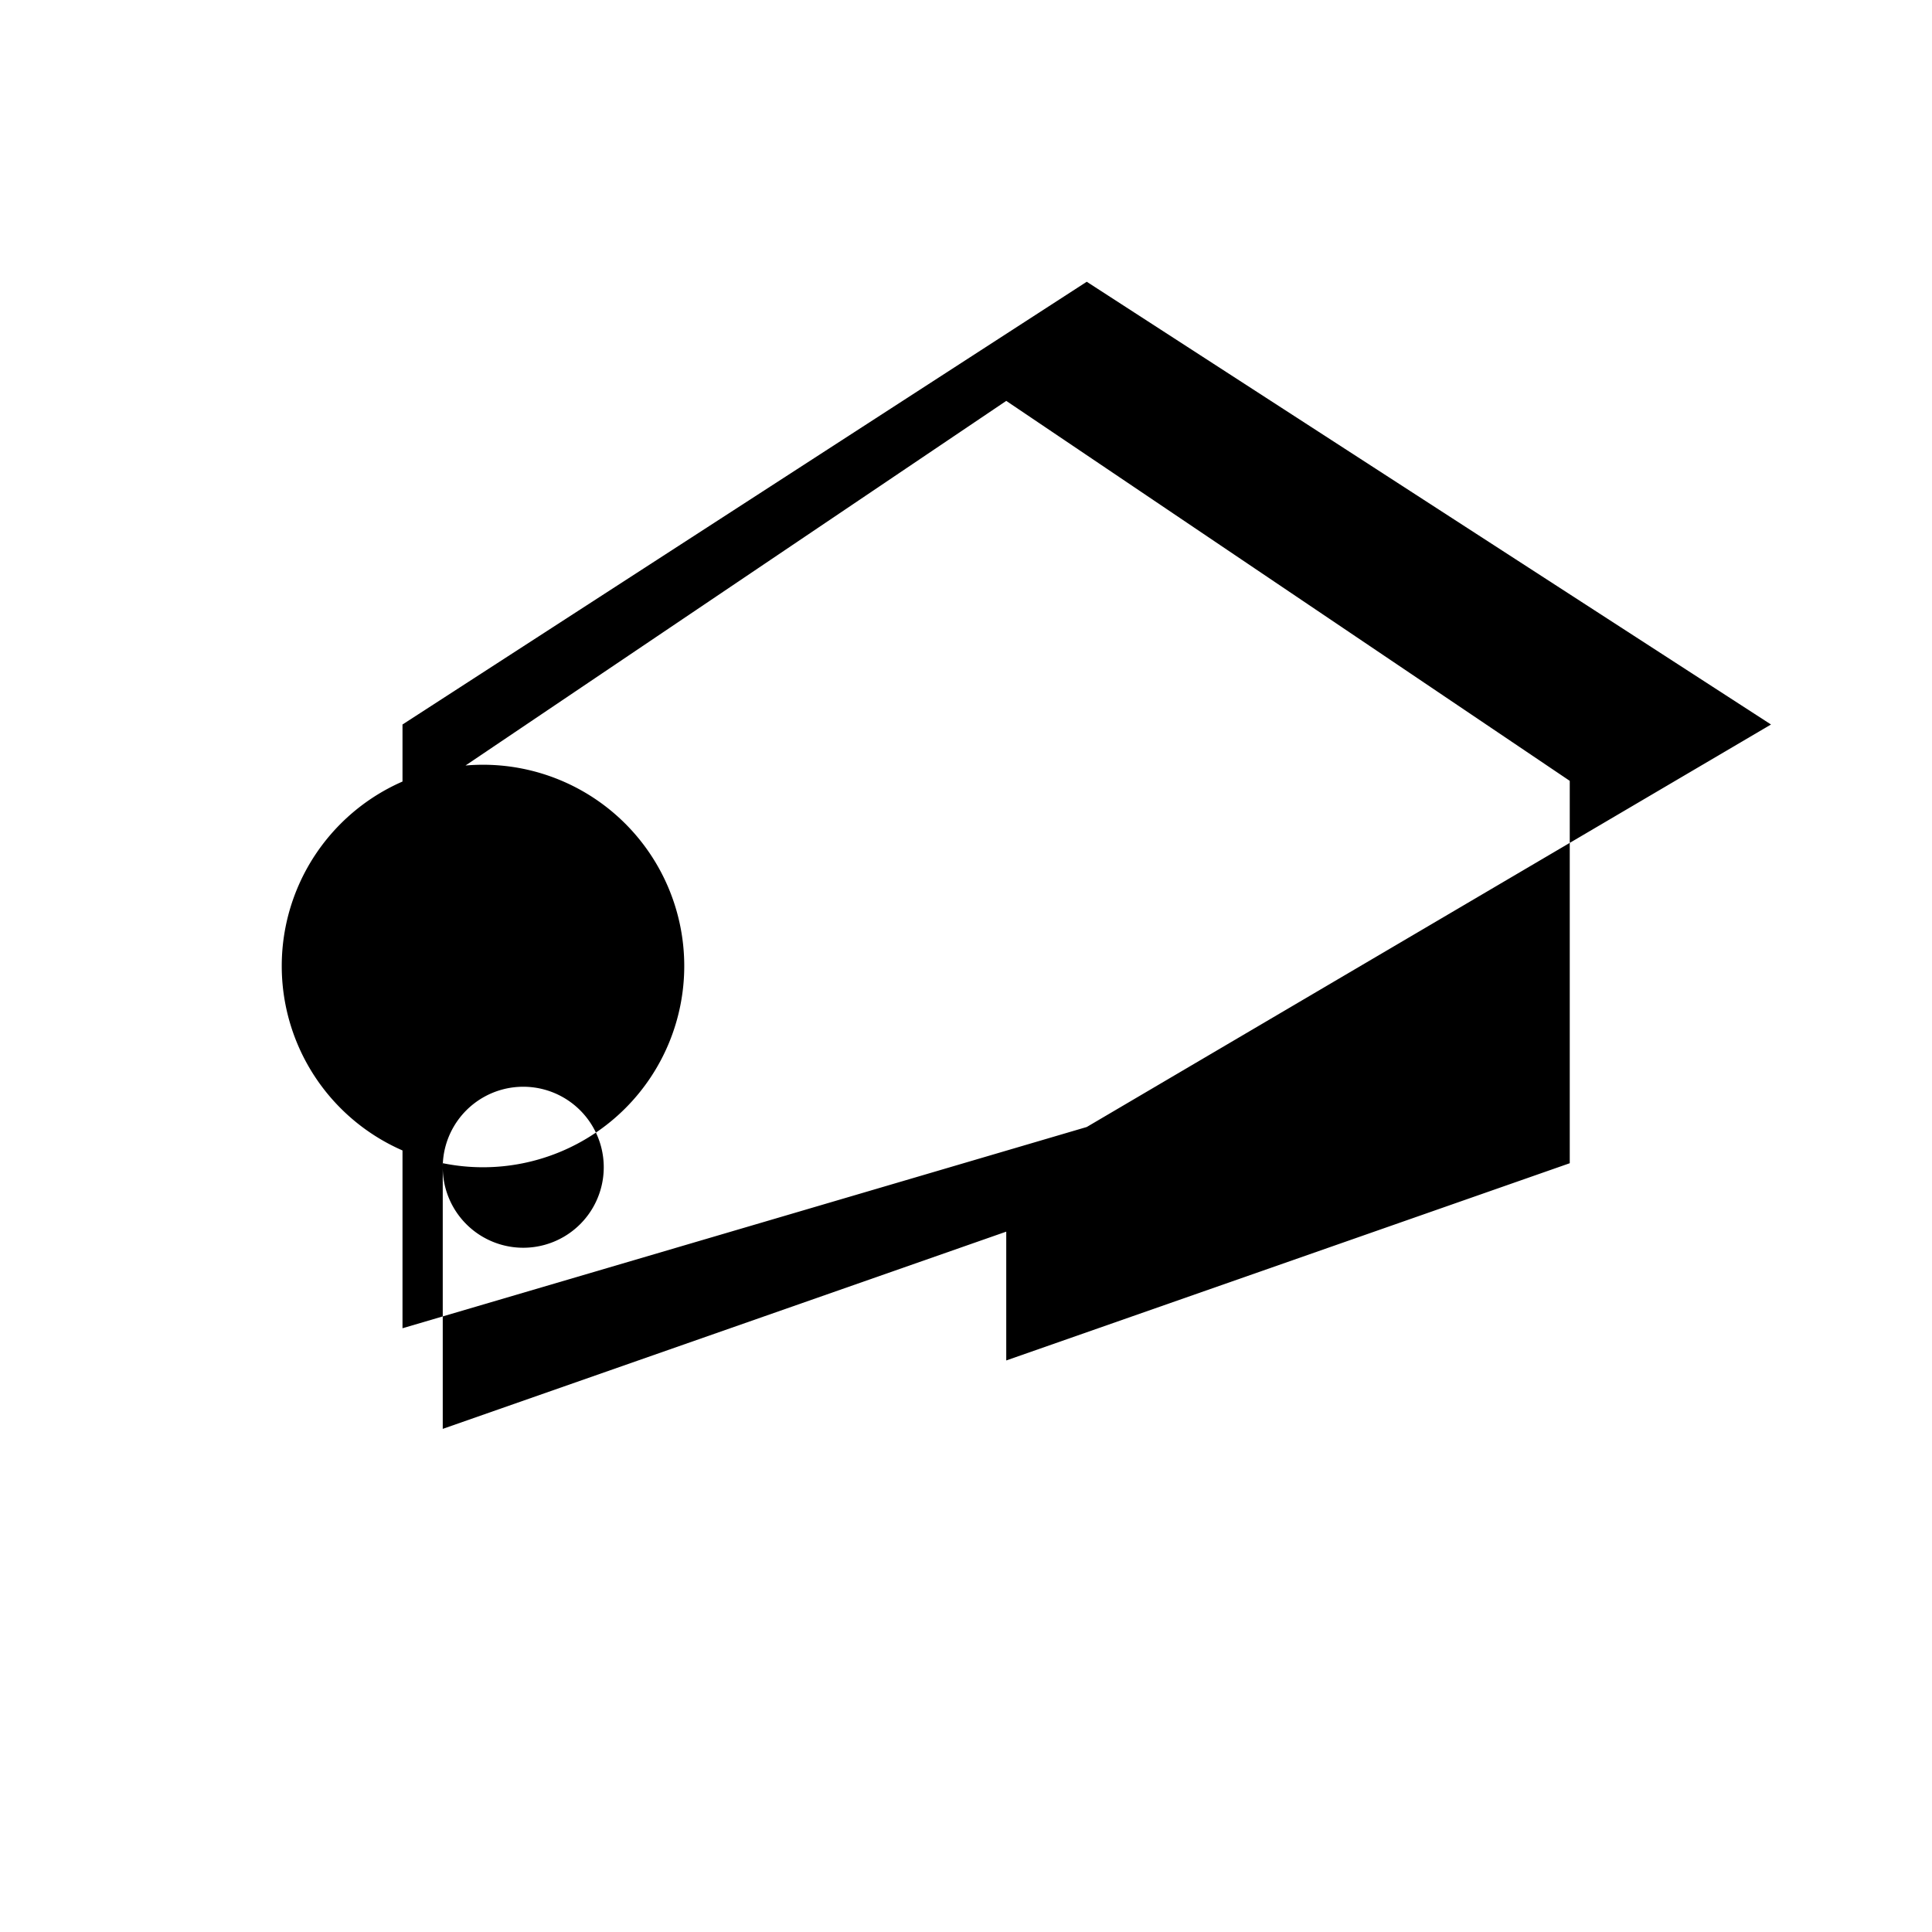 <svg xmlns="http://www.w3.org/2000/svg" viewBox="0 0 24 24" fill="currentColor">
  <path d="M3.5 12a2.5 2.5 0 1 0 5 0 2.5 2.5 0 0 0-5 0zm3 3.5a1 1 0 1 1 0-2 1 1 0 0 1 0 2zm7-12L5 9v7.5L13.5 14 22 9 13.5 3.5zm-1 11.8l-7 2.45V9.7l7-4.72 7 4.72v4.75l-7 2.45z" />
</svg>